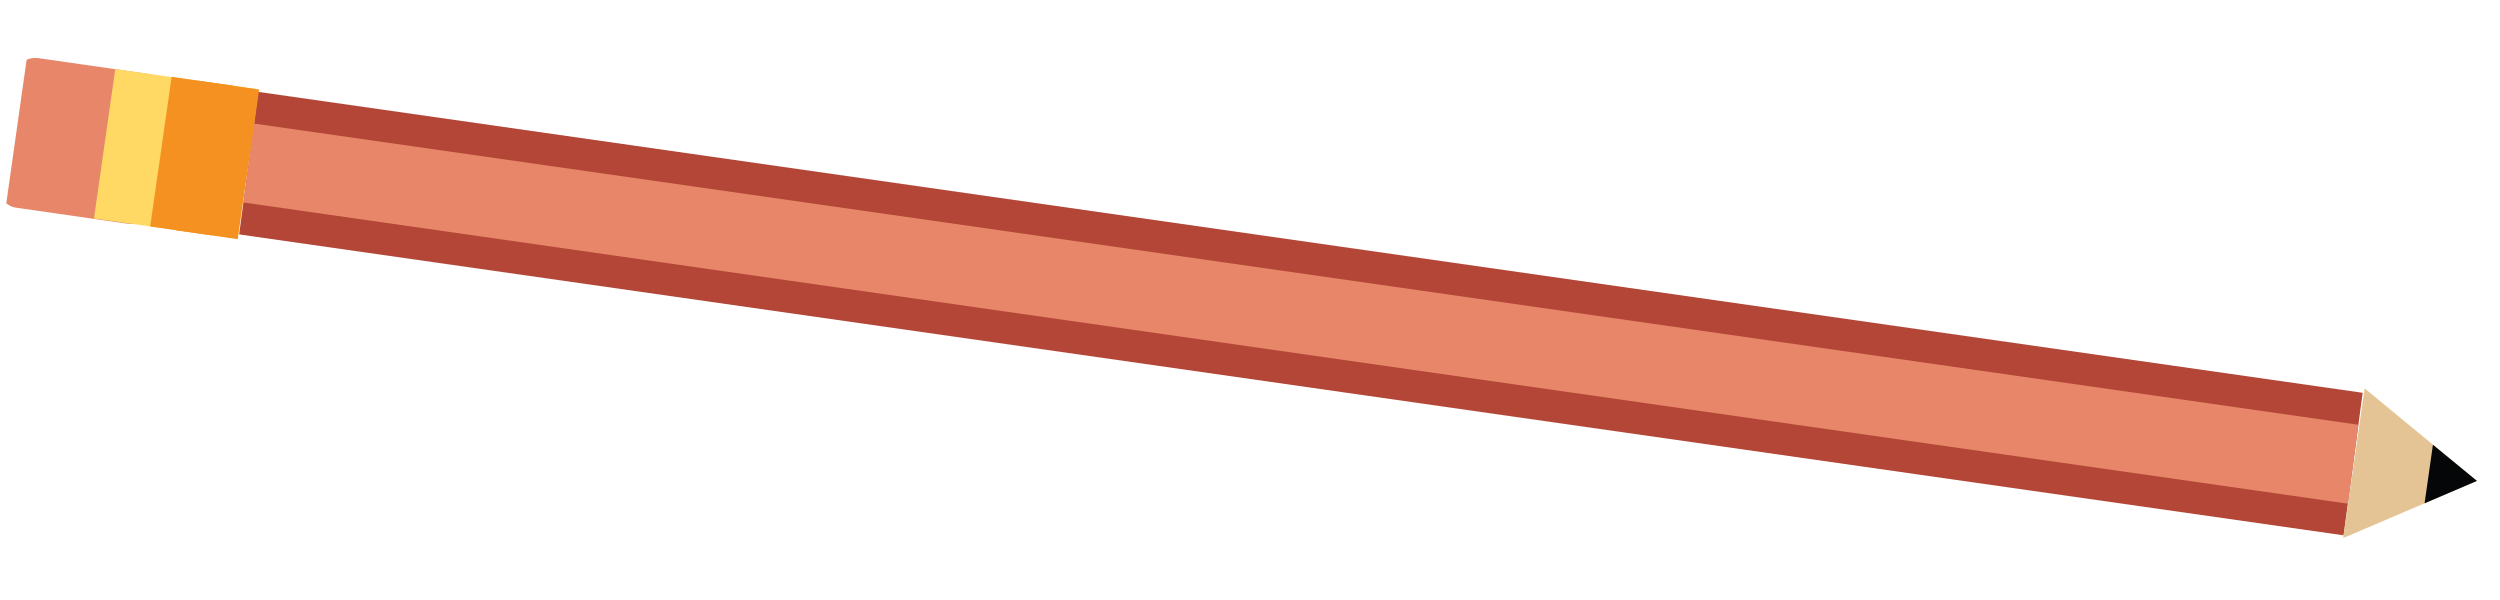 <svg width="200" height="48" viewBox="0 0 200 48" fill="none" xmlns="http://www.w3.org/2000/svg">
<g clip-path="url(#clip0_5018_133967)">
<path d="M10.192 17.895C10.839 17.972 11.409 17.75 11.484 17.311L12.995 6.81C13.048 6.421 12.554 5.999 11.908 5.922L3.067 4.651C2.421 4.575 1.85 4.797 1.776 5.236L0.264 15.737C0.211 16.126 0.705 16.548 1.352 16.625L10.192 17.895Z" fill="#E78668"/>
<path d="M187.488 42.827L189.014 31.424L20.657 7.35L19.131 18.753L187.488 42.827Z" fill="#B34637"/>
<path d="M187.453 43.046L198.153 38.473L189.168 31.072L187.453 43.046Z" fill="#E4C494"/>
<path d="M187.832 40.296L188.673 33.982L20.317 9.885L19.475 16.199L187.832 40.296Z" fill="#E78668"/>
<path d="M193.965 40.265L198.153 38.472L194.635 35.58L193.965 40.265Z" fill="#040607"/>
<path d="M18.811 19.081L20.513 7.131L9.221 5.527L7.518 17.477L18.811 19.081Z" fill="#FFD963"/>
<path d="M18.259 6.805L16.544 18.776L18.259 6.805Z" stroke="#F59120" stroke-width="5" stroke-miterlimit="10"/>
<path d="M16.205 6.503L14.49 18.474L16.205 6.503Z" stroke="#F59120" stroke-width="5" stroke-miterlimit="10"/>
</g>
<defs>
<clipPath id="clip0_5018_133967">
<rect width="20" height="199" fill="white" transform="translate(0 19.802) rotate(-81.93)"/>
</clipPath>
</defs>
</svg>
